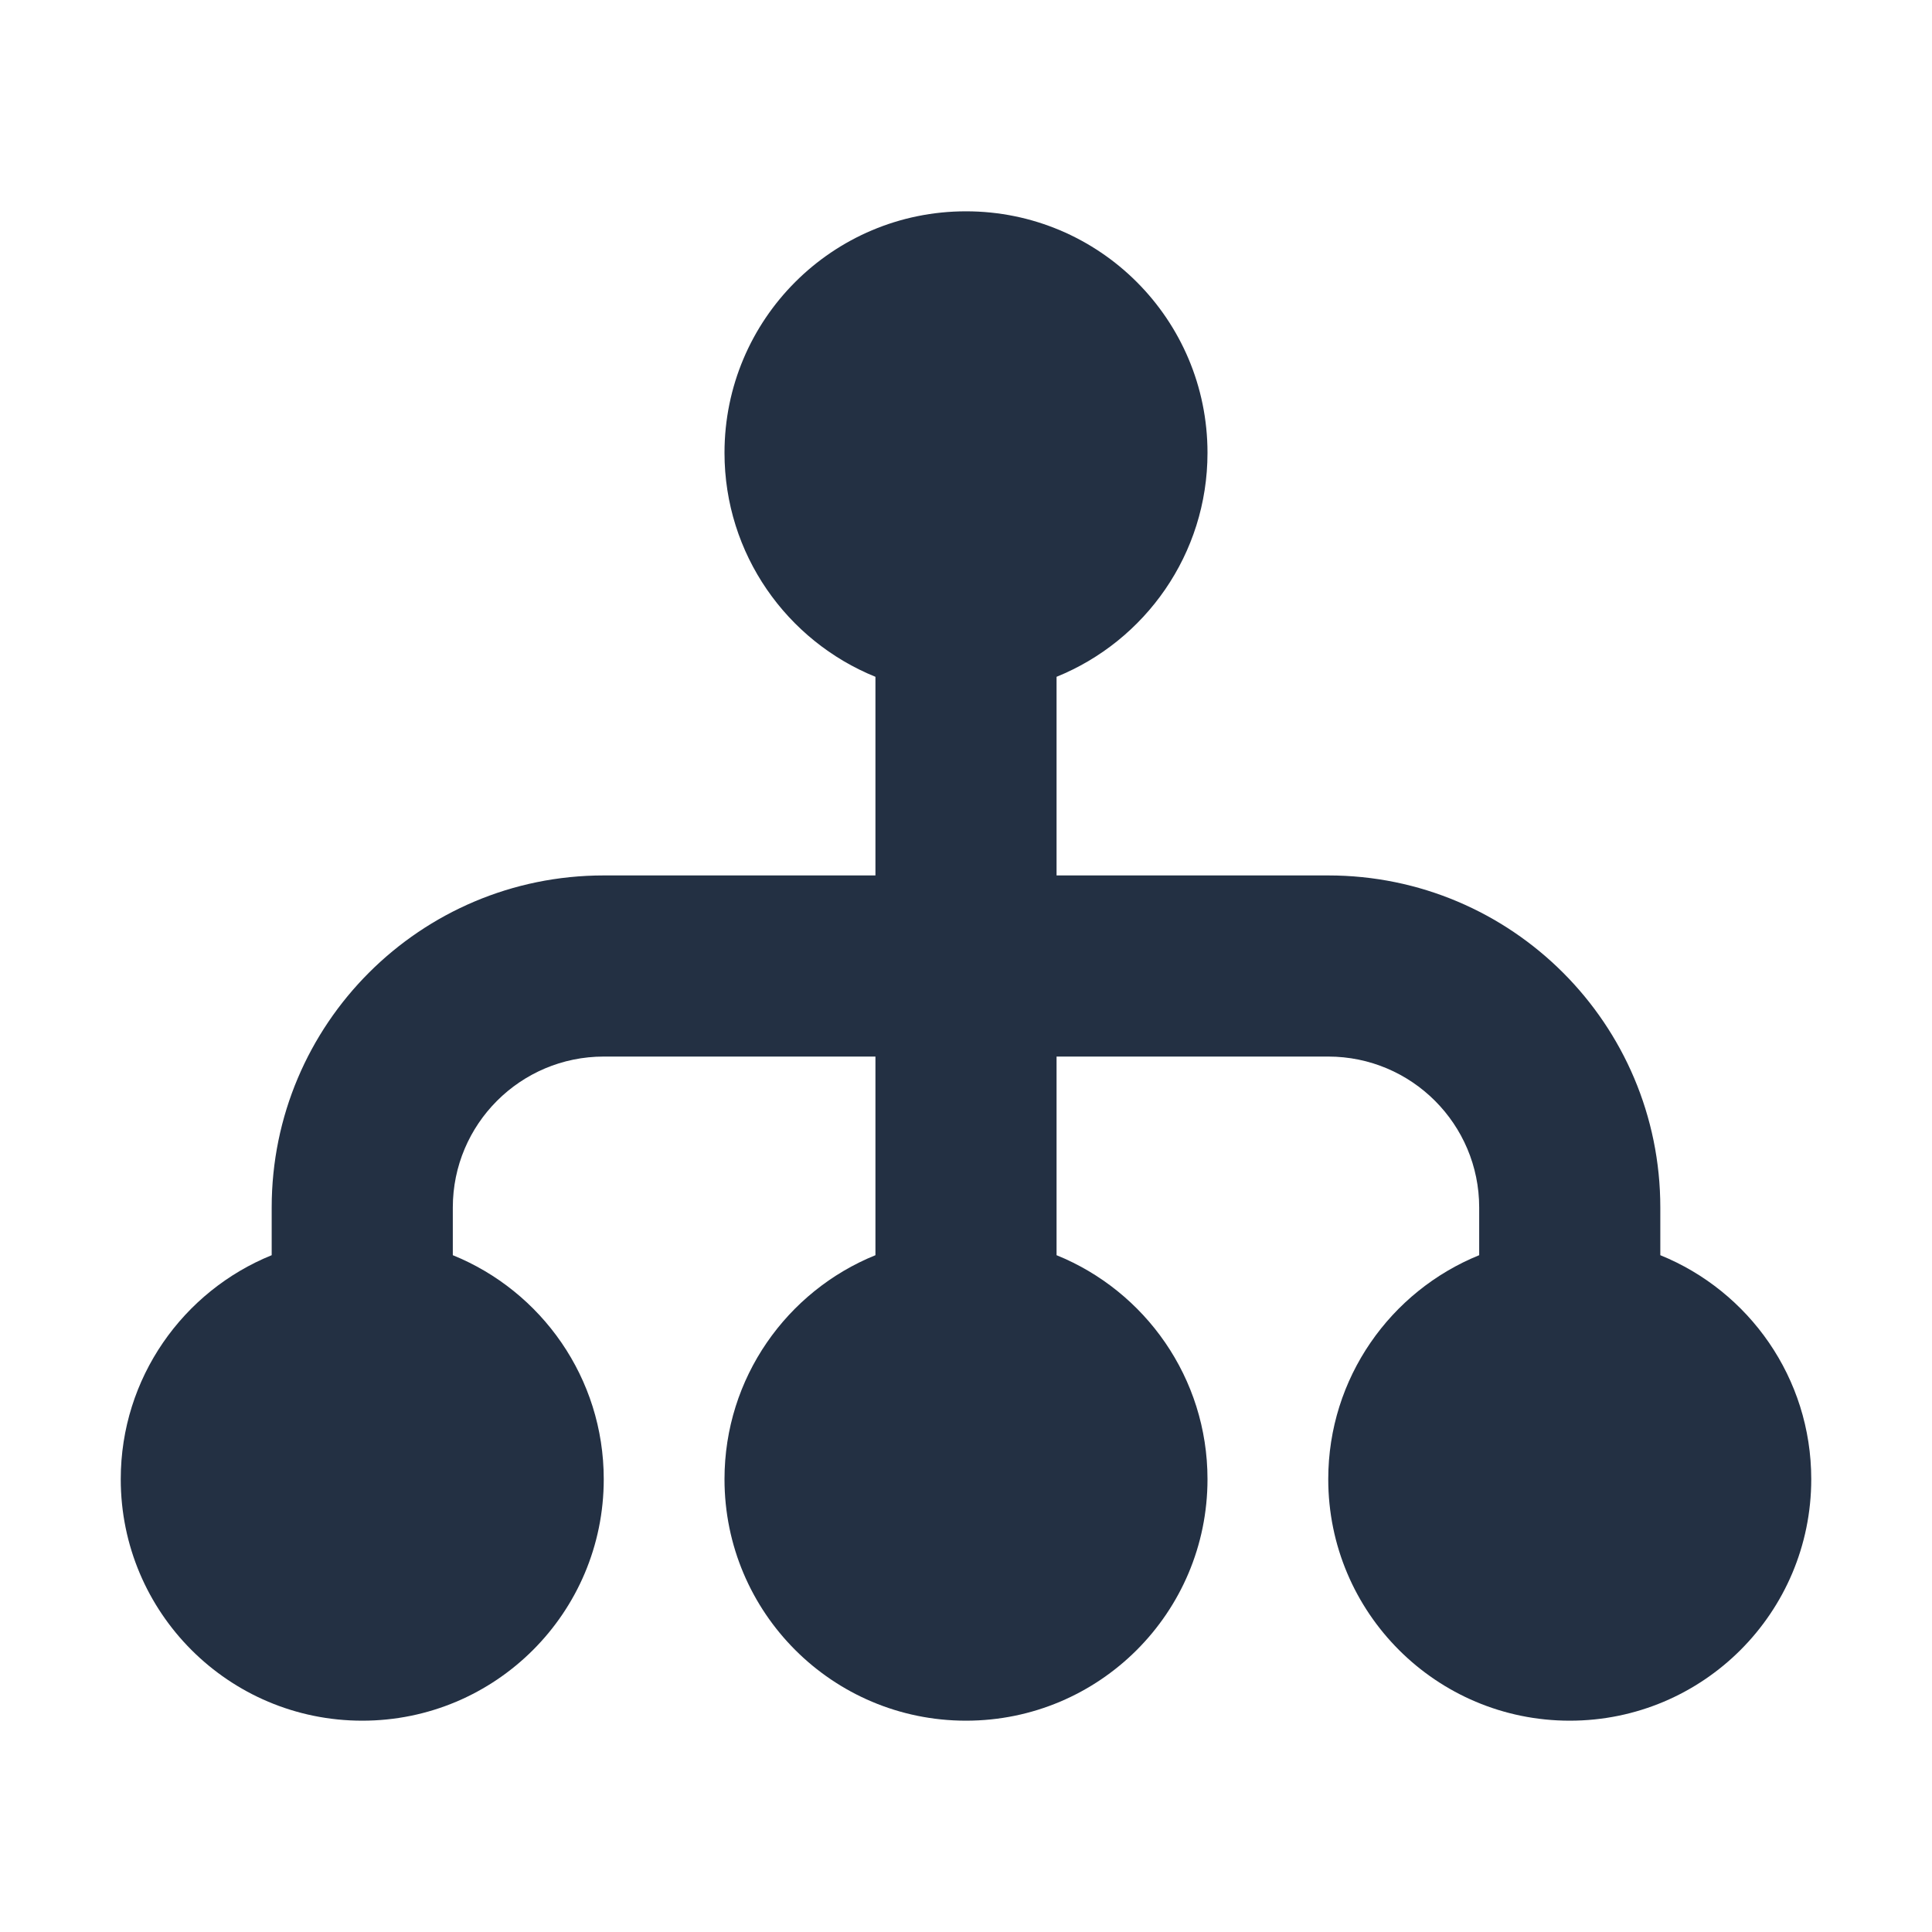 <svg width="16" height="16" viewBox="0 0 16 16" fill="none" xmlns="http://www.w3.org/2000/svg">
<path fill-rule="evenodd" clip-rule="evenodd" d="M8 1.75C6.895 1.75 6 2.645 6 3.75C6 4.589 6.517 5.308 7.25 5.605V7.25H5C3.481 7.25 2.25 8.481 2.25 10V10.395C1.517 10.692 1 11.411 1 12.25C1 13.355 1.895 14.25 3 14.25C4.105 14.25 5 13.355 5 12.25C5 11.411 4.483 10.692 3.75 10.395V10C3.75 9.31 4.31 8.75 5 8.75H7.25V10.395C6.517 10.692 6 11.411 6 12.25C6 13.355 6.895 14.25 8 14.25C9.105 14.25 10 13.355 10 12.25C10 11.411 9.483 10.692 8.75 10.395V8.75H11C11.69 8.75 12.25 9.31 12.25 10V10.395C11.517 10.692 11 11.411 11 12.25C11 13.355 11.895 14.25 13 14.25C14.105 14.25 15 13.355 15 12.25C15 11.411 14.483 10.692 13.75 10.395V10C13.75 8.481 12.519 7.25 11 7.25H8.75V5.605C9.483 5.308 10 4.589 10 3.75C10 2.645 9.105 1.75 8 1.75Z" fill="#233043"/>
</svg>
